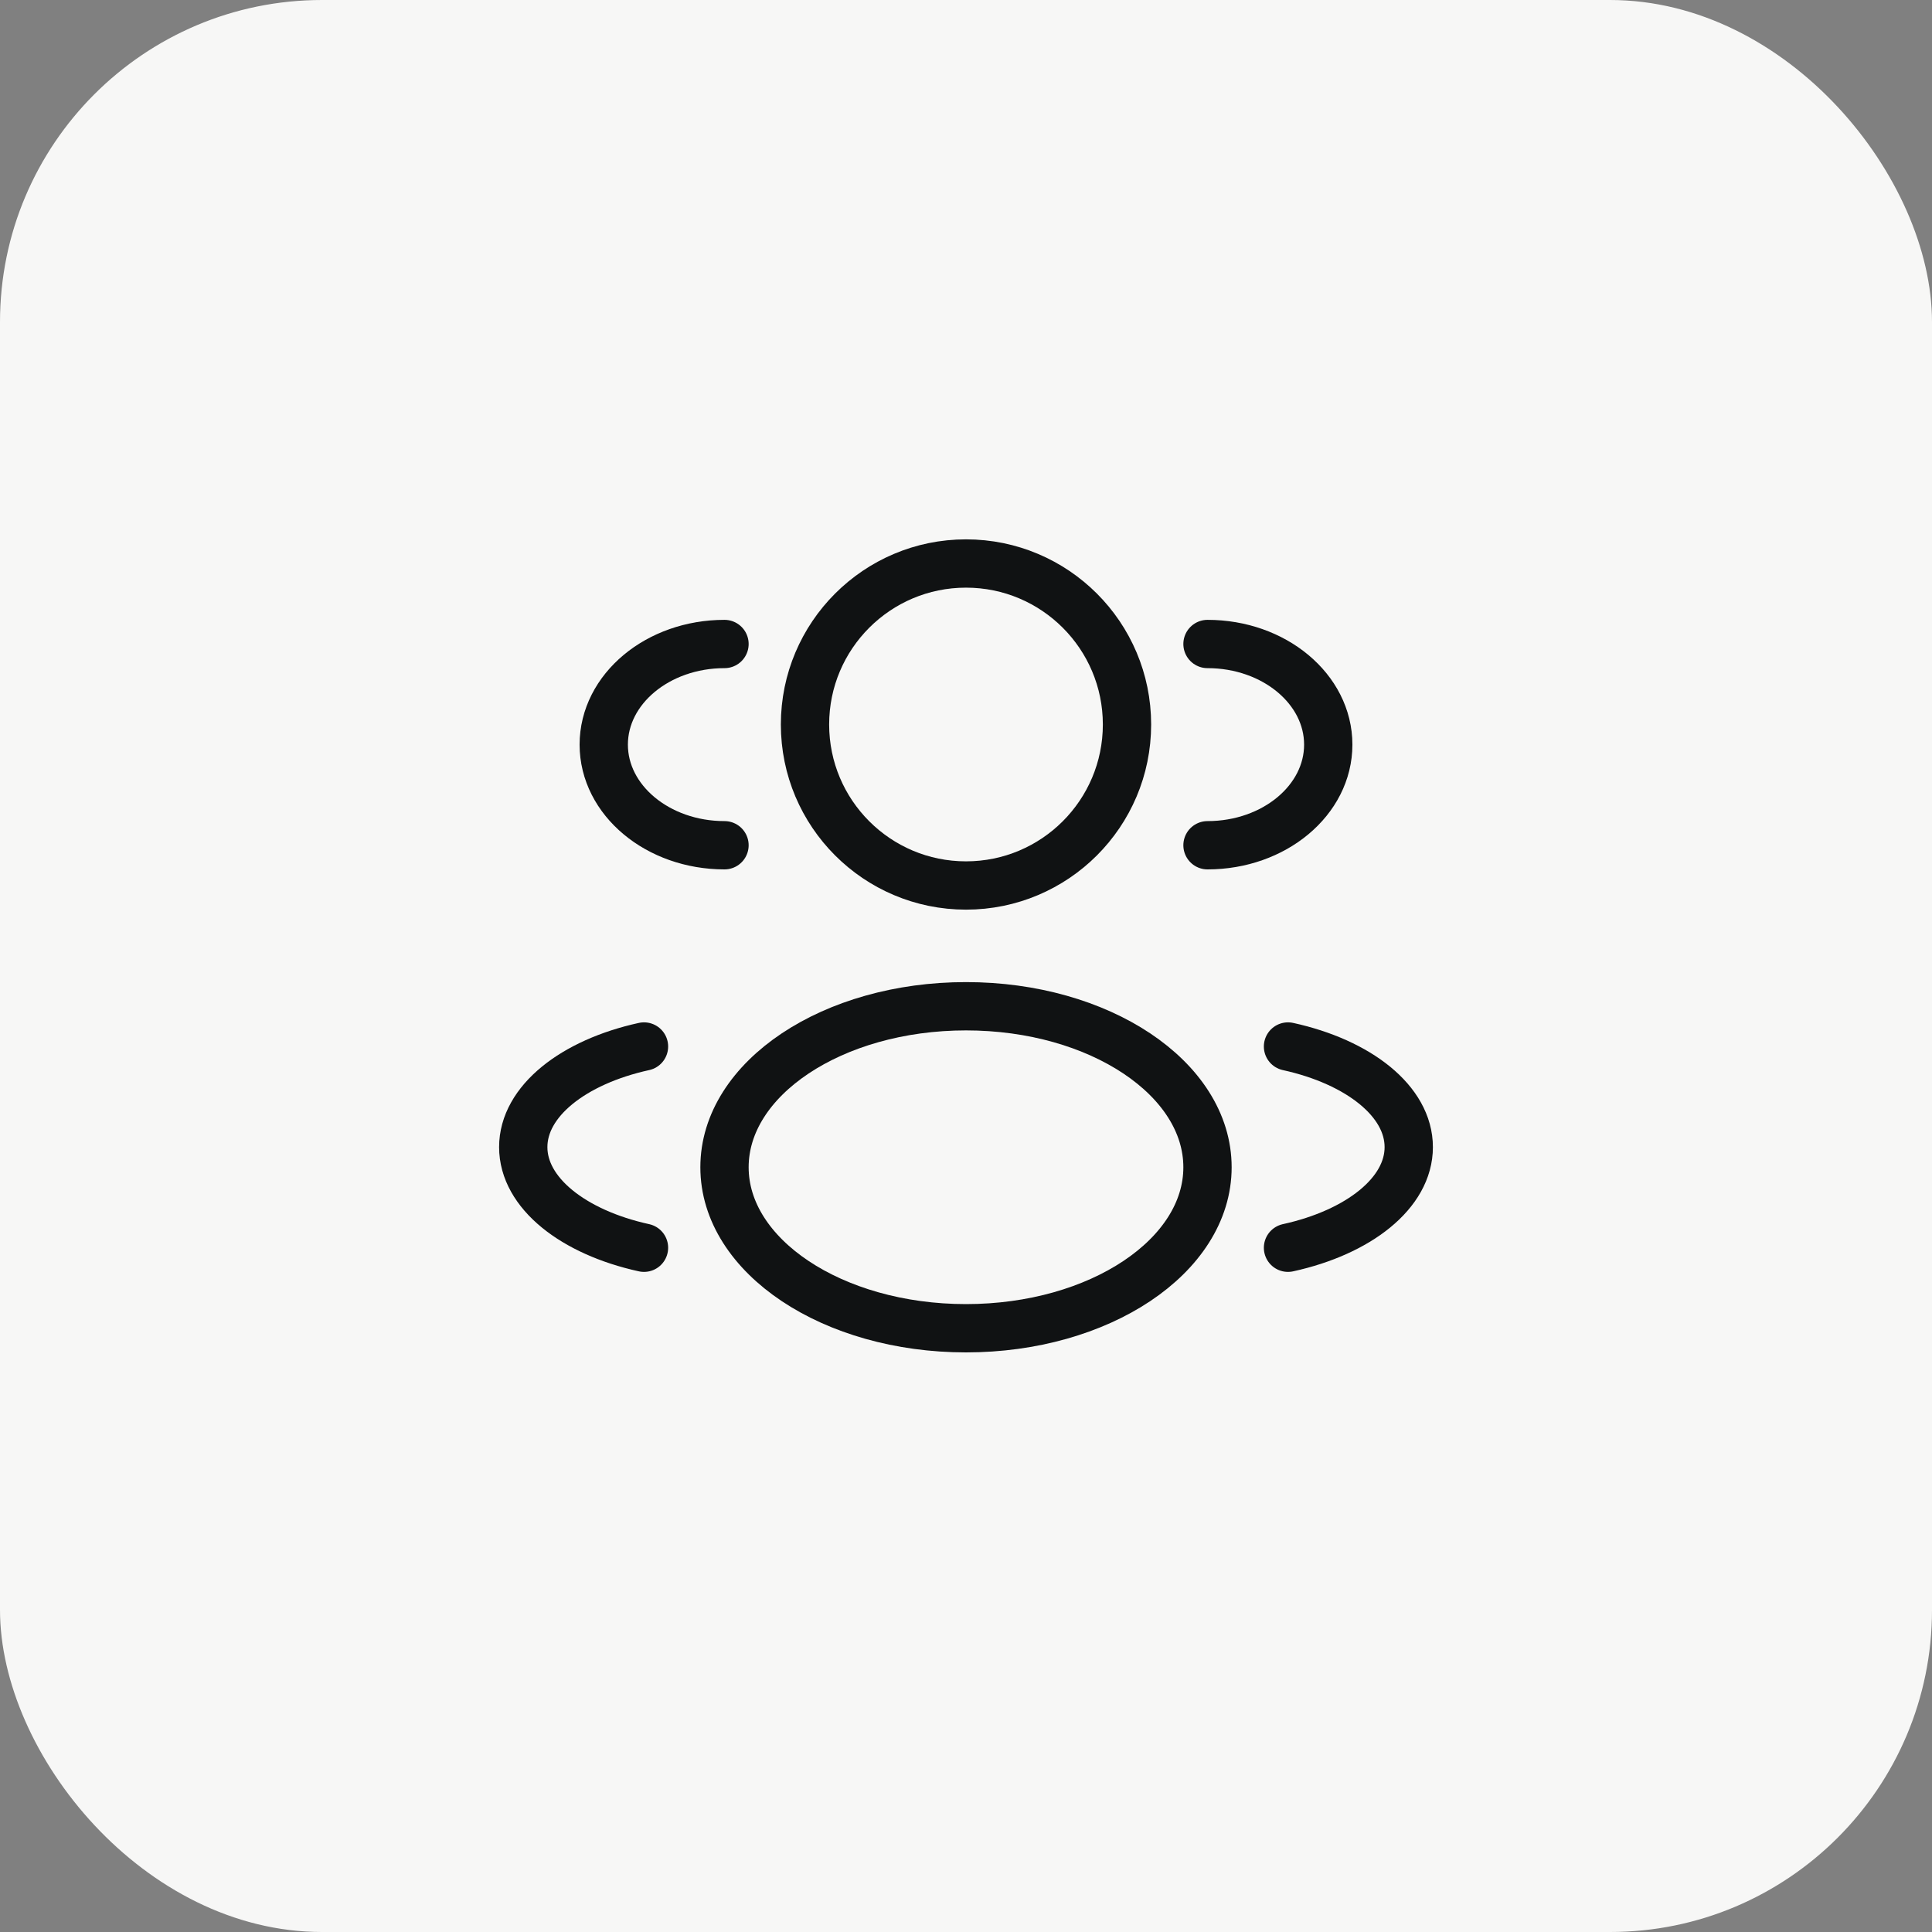 <svg width="60" height="60" viewBox="0 0 60 60" fill="none" xmlns="http://www.w3.org/2000/svg">
<rect x="0" y="0" width="60" height="60" fill="#808080" stroke="none"/>
<rect width="60" height="60" rx="10" fill="#F7F7F6"/>
<path d="M30 27.5C32.761 27.5 35 25.261 35 22.5C35 19.739 32.761 17.5 30 17.5C27.239 17.5 25 19.739 25 22.5C25 25.261 27.239 27.5 30 27.5Z" stroke="#101213" stroke-width="1.5"/>
<path d="M37.5 26.25C39.571 26.25 41.25 24.85 41.25 23.125C41.25 21.4 39.571 20 37.5 20M22.5 26.25C20.429 26.25 18.75 24.85 18.75 23.125C18.75 21.4 20.429 20 22.5 20" stroke="#101213" stroke-width="1.5" stroke-linecap="round"/>
<path d="M30 41.25C34.142 41.25 37.5 39.011 37.5 36.25C37.5 33.489 34.142 31.25 30 31.25C25.858 31.25 22.5 33.489 22.5 36.25C22.5 39.011 25.858 41.25 30 41.25Z" stroke="#101213" stroke-width="1.5"/>
<path d="M40 38.75C42.193 38.269 43.75 37.051 43.75 35.625C43.75 34.199 42.193 32.981 40 32.5M20 38.75C17.808 38.269 16.25 37.051 16.25 35.625C16.25 34.199 17.808 32.981 20 32.5" stroke="#101213" stroke-width="1.5" stroke-linecap="round"/>
</svg>
